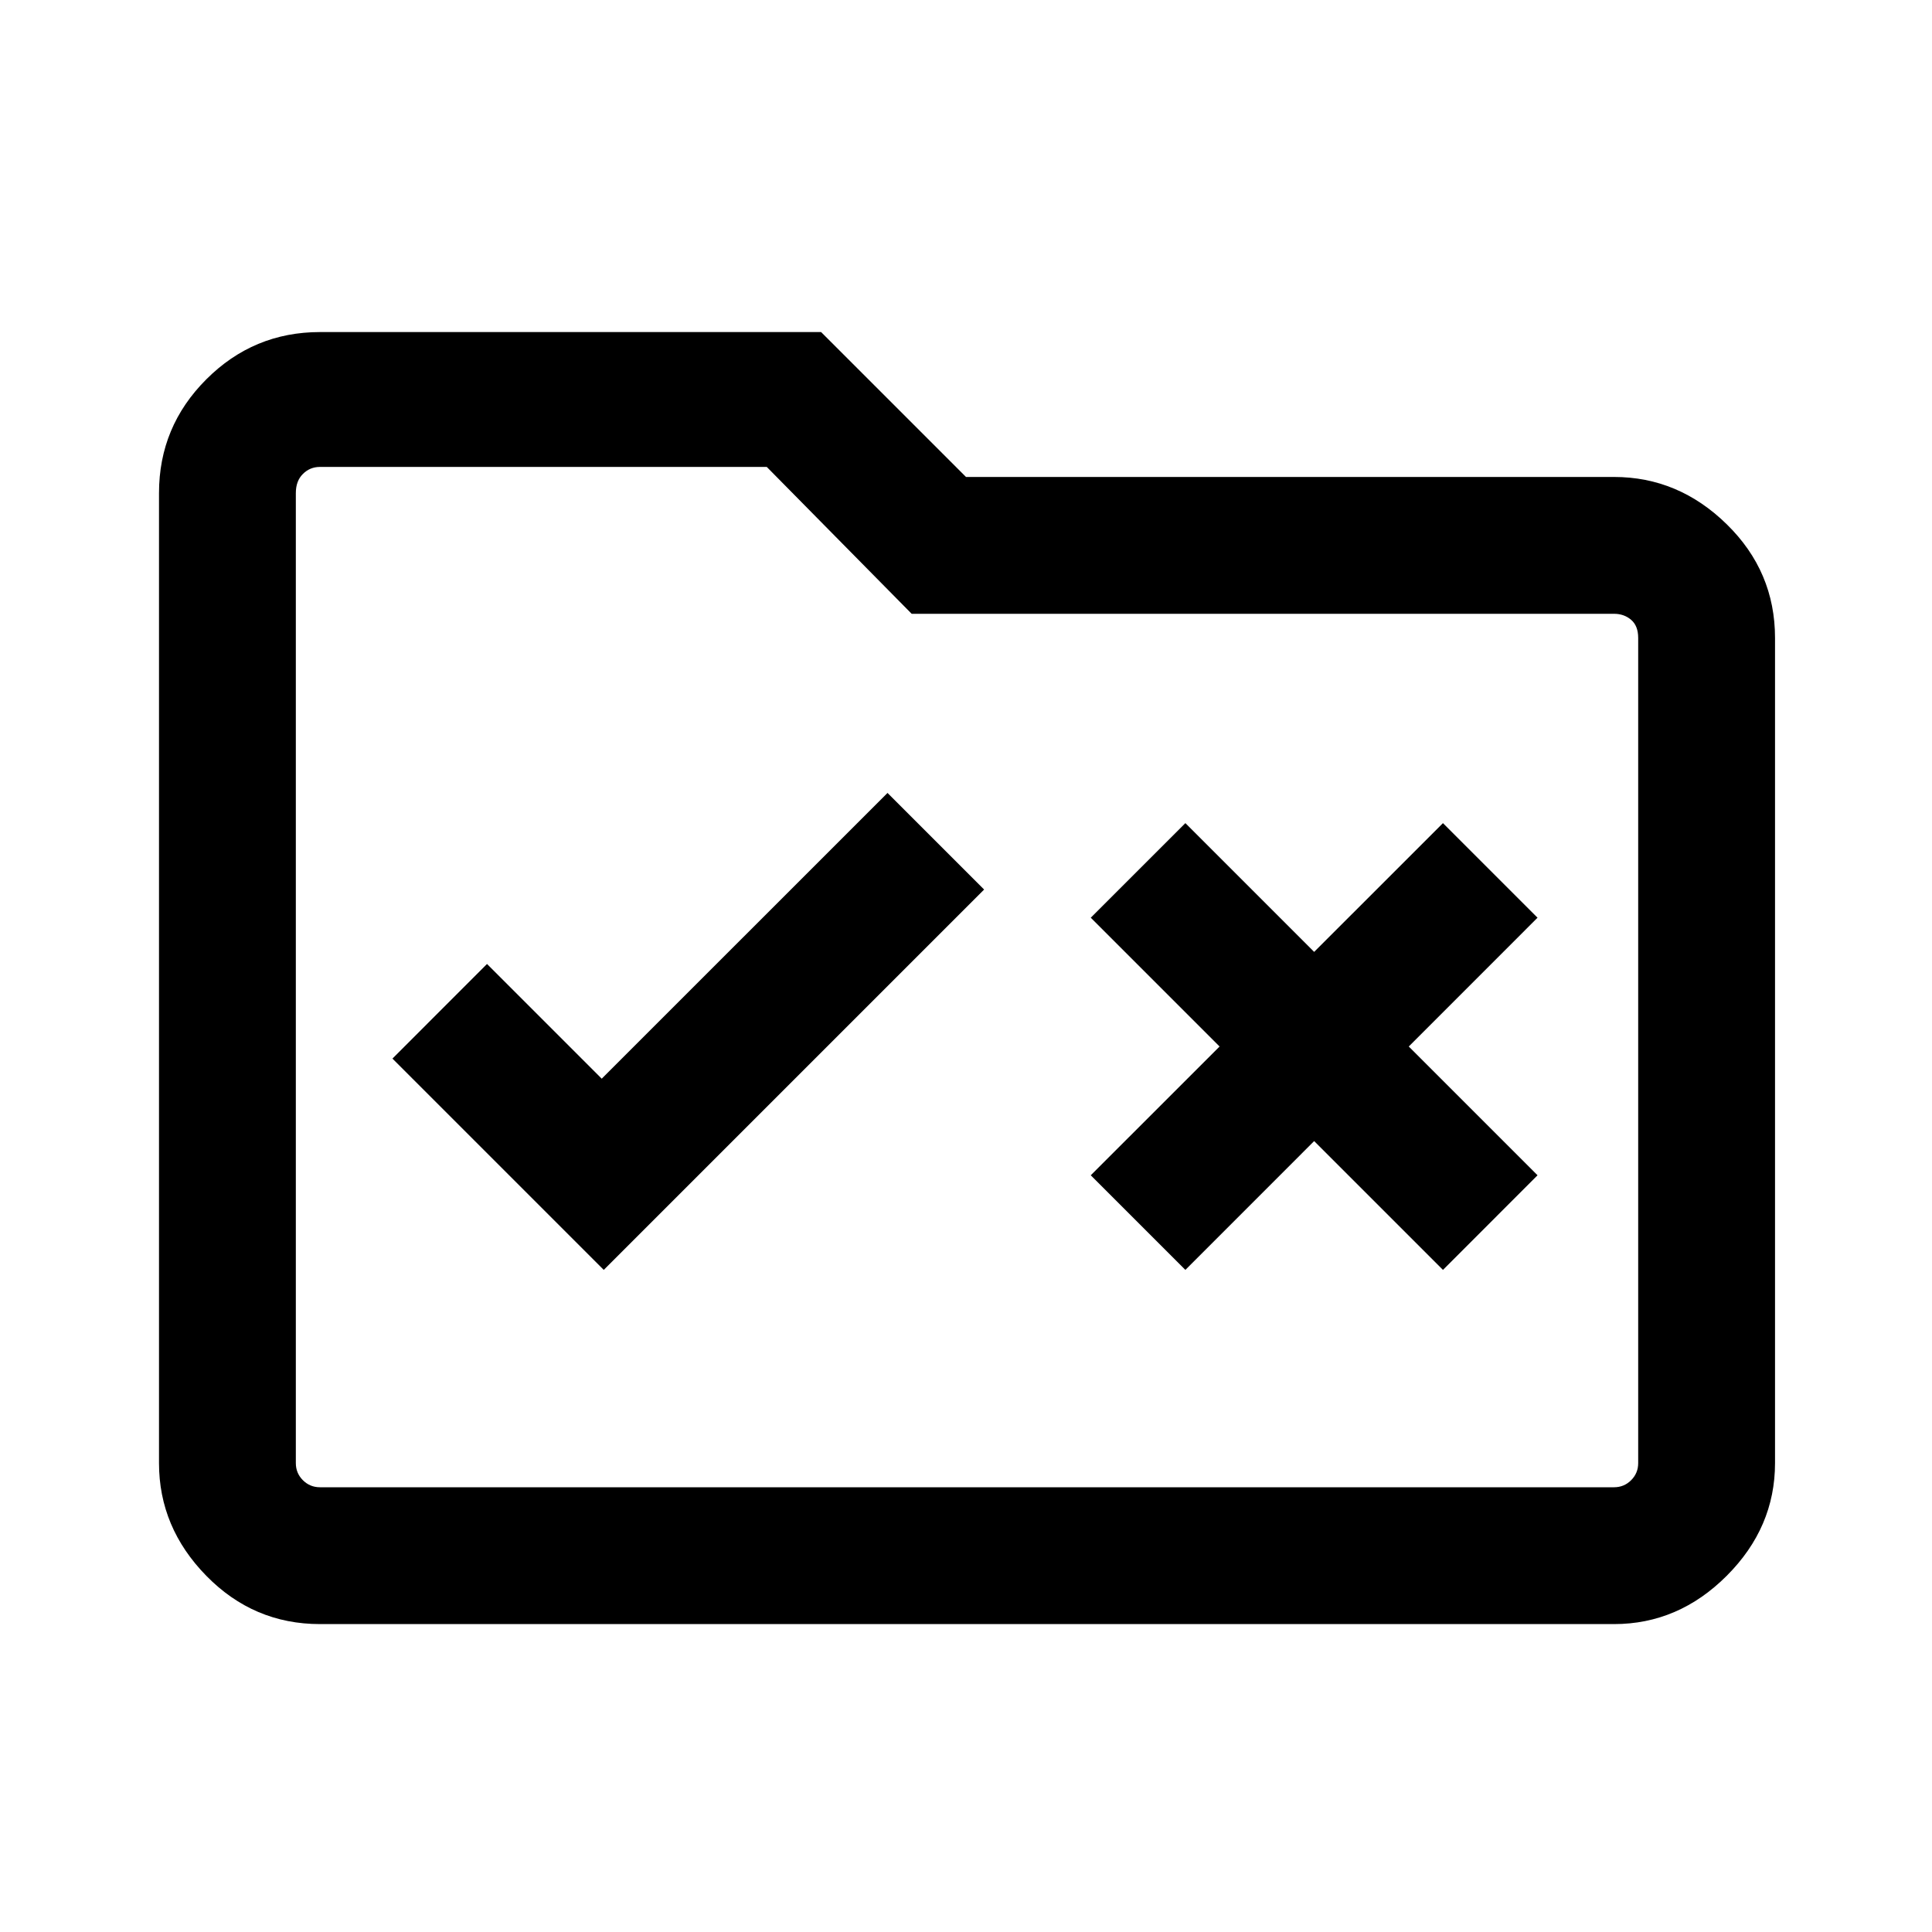<svg xmlns="http://www.w3.org/2000/svg" height="40" width="40"><path d="m12.5 26.292 7.875-7.875-2-2-5.917 5.916-2.375-2.375-1.958 1.959Zm12.042 0 2.666-2.667 2.667 2.667 1.958-1.959-2.666-2.666L31.833 19l-1.958-1.958-2.667 2.666-2.666-2.666L22.583 19l2.667 2.667-2.667 2.666ZM6.625 33.625q-1.375 0-2.354-1-.979-1-.979-2.333V10.208q0-1.375.979-2.354.979-.979 2.354-.979H17l3 3h13.417q1.333 0 2.333.979 1 .979 1 2.354v17.084q0 1.333-1 2.333-1 1-2.333 1Zm-.5-23.417v20.084q0 .208.146.354t.354.146h26.792q.208 0 .354-.146t.146-.354V13.208q0-.25-.146-.375t-.354-.125H18.875l-3-3.041h-9.25q-.208 0-.354.146-.146.145-.146.395Zm0 0v-.541 21.125-.5Z"/></svg>
